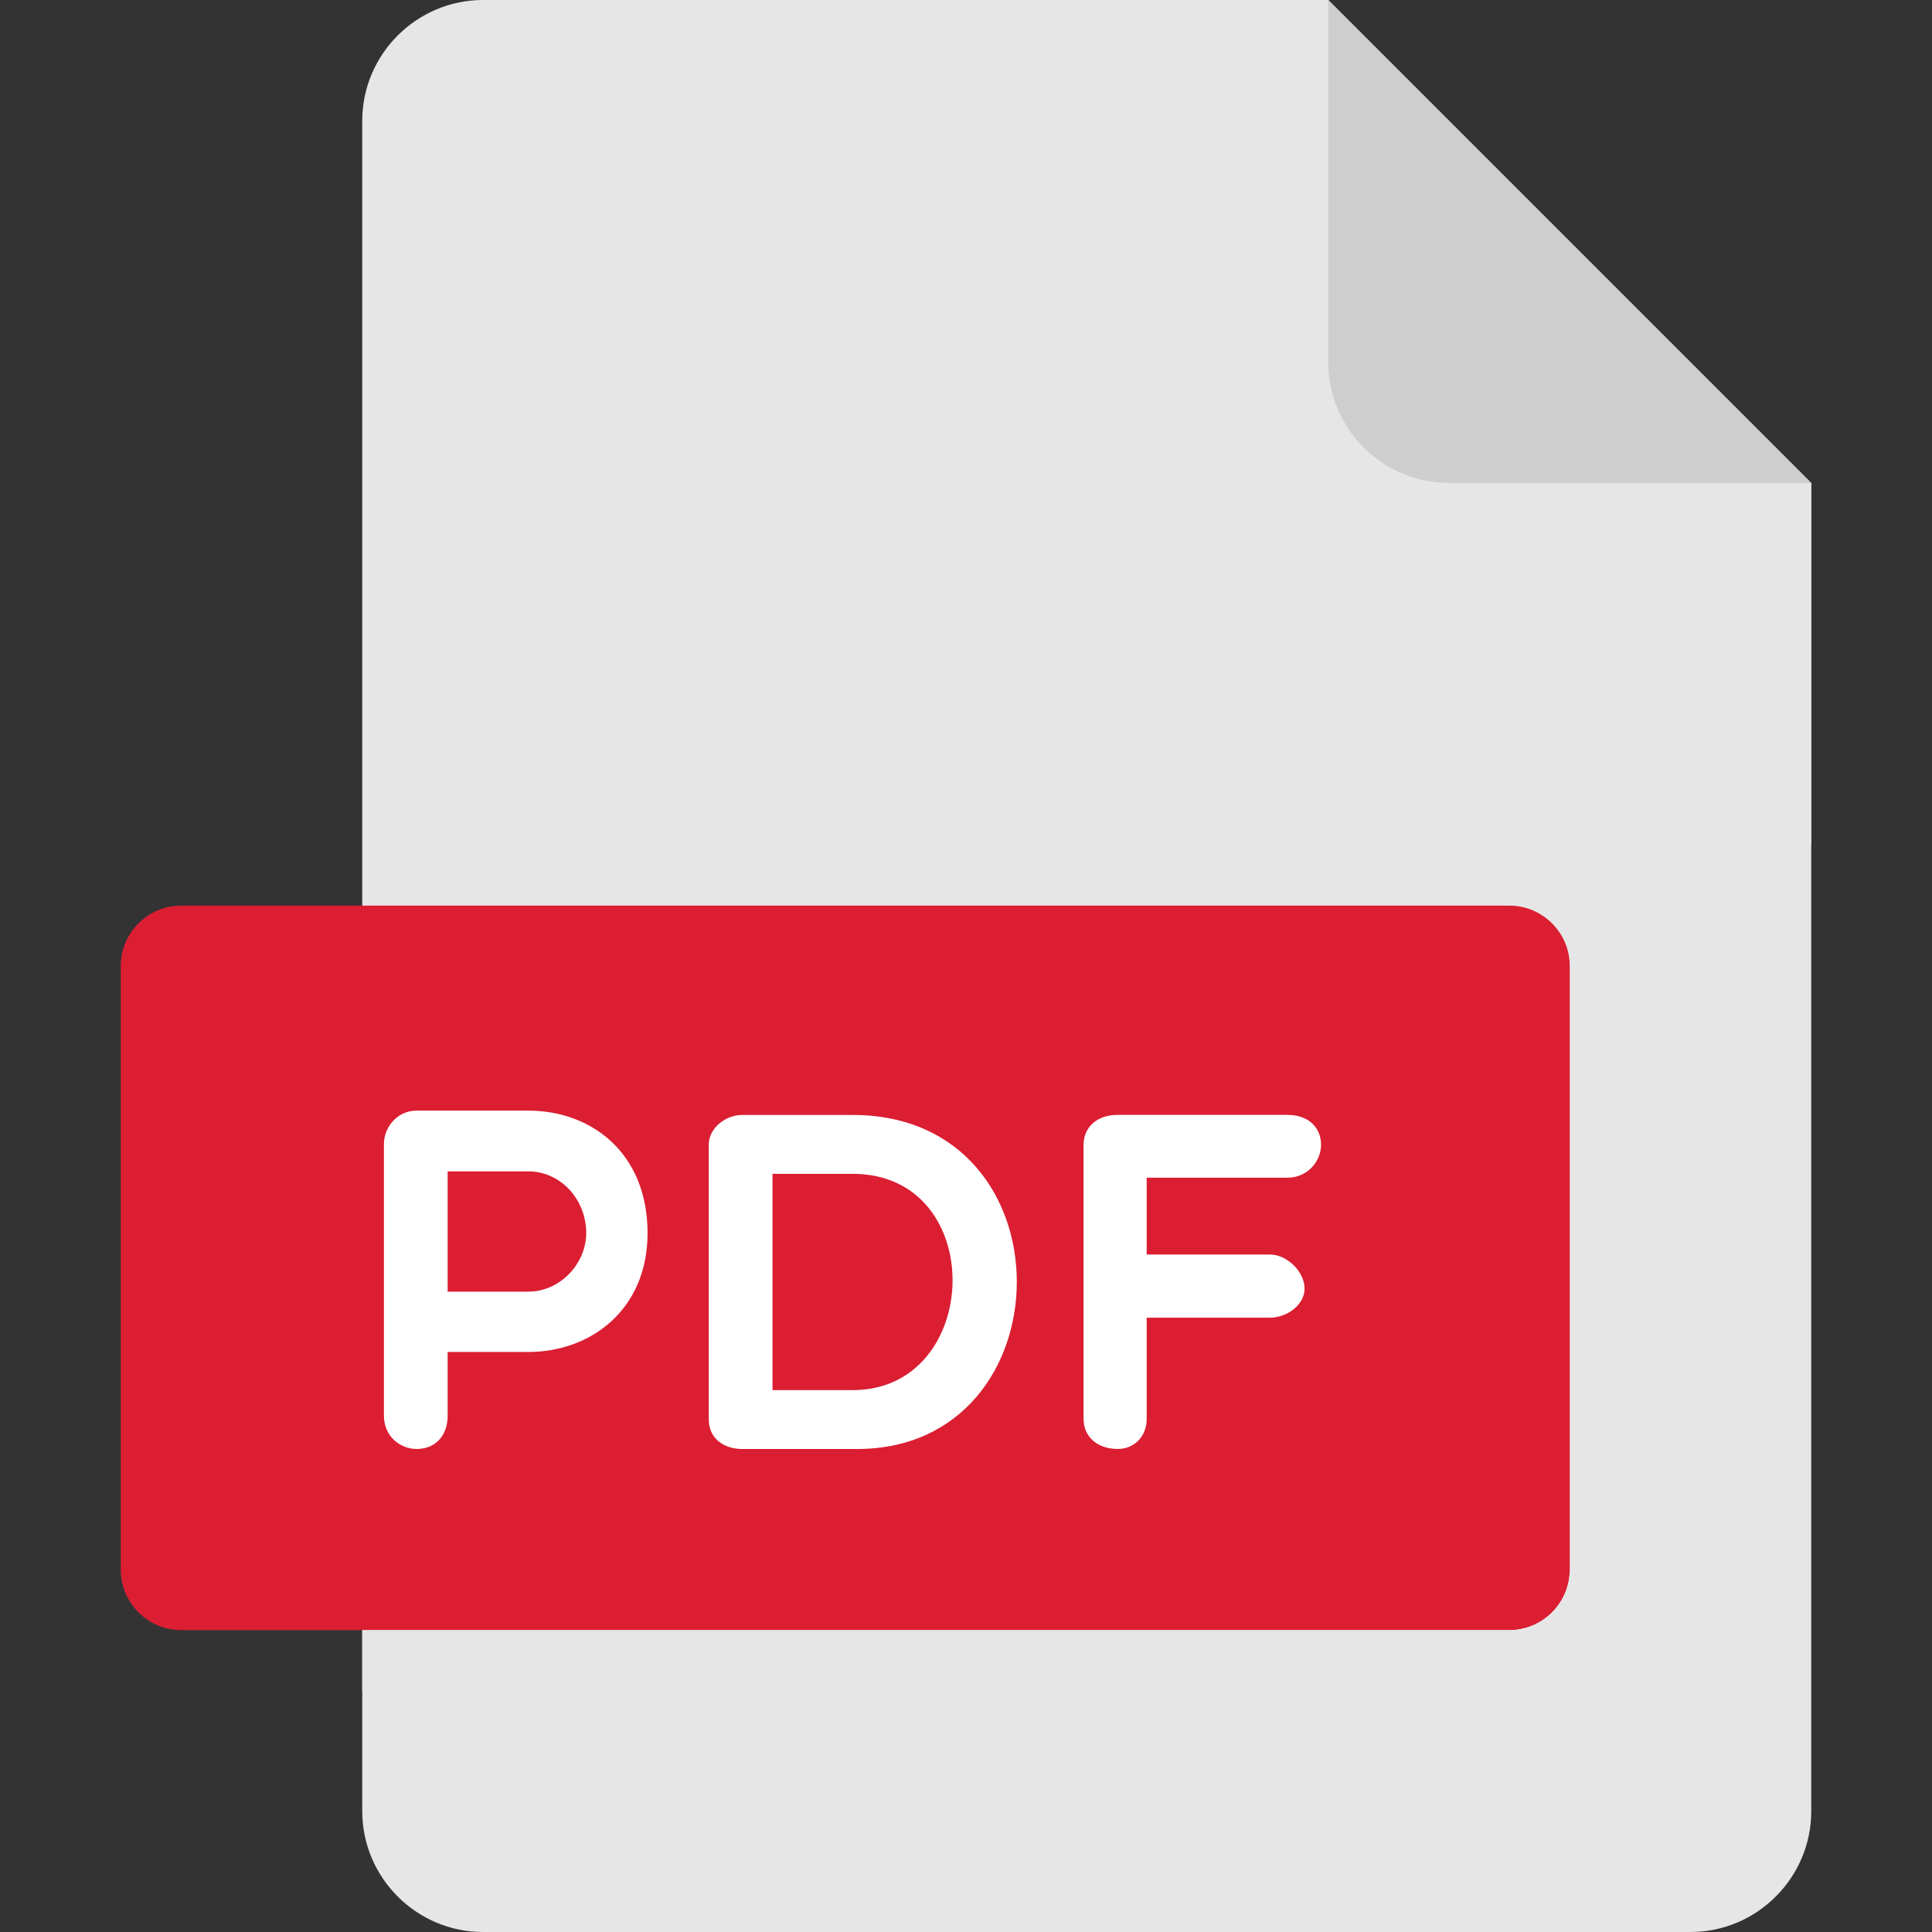 <svg width="40" height="40" viewBox="0 0 40 40" fill="none" xmlns="http://www.w3.org/2000/svg">
<rect x="0" y="0" width="40" height="40" fill="#333333" stroke="none"/>
<path d="M10 0C8.625 0 7.5 1.125 7.5 2.5V37.5C7.5 38.875 8.625 40 10 40H35C36.375 40 37.5 38.875 37.5 37.5V10L27.5 0H10Z" fill="#E6E6E6"/>
<path d="M30 10H37.5L27.5 0V7.5C27.5 8.875 28.625 10 30 10Z" fill="#CECECE"/>
<path d="M37.5 17.5L30 10H37.5V17.5Z" fill="#E6E6E6"/>
<path d="M32.5 32.5C32.5 33.188 31.938 33.75 31.25 33.75H3.75C3.062 33.75 2.5 33.188 2.5 32.5V20C2.5 19.312 3.062 18.75 3.75 18.75H31.25C31.938 18.75 32.5 19.312 32.5 20V32.5Z" fill="#DB1E32"/>
<path d="M7.949 23.684C7.949 23.354 8.209 22.994 8.628 22.994H10.937C12.237 22.994 13.407 23.864 13.407 25.531C13.407 27.111 12.237 27.991 10.937 27.991H9.268V29.311C9.268 29.751 8.988 30 8.628 30C8.298 30 7.949 29.751 7.949 29.311V23.684ZM9.268 24.252V26.742H10.937C11.607 26.742 12.137 26.151 12.137 25.531C12.137 24.832 11.607 24.252 10.937 24.252H9.268Z" fill="white"/>
<path d="M15.364 30C15.034 30 14.674 29.82 14.674 29.381V23.703C14.674 23.345 15.034 23.084 15.364 23.084H17.653C22.22 23.084 22.12 30 17.743 30H15.364ZM15.994 24.303V28.781H17.653C20.351 28.781 20.471 24.303 17.653 24.303H15.994Z" fill="white"/>
<path d="M23.741 24.384V25.973H26.29C26.65 25.973 27.01 26.332 27.01 26.681C27.01 27.011 26.65 27.281 26.29 27.281H23.741V29.38C23.741 29.73 23.492 29.999 23.142 29.999C22.702 29.999 22.434 29.73 22.434 29.38V23.703C22.434 23.344 22.704 23.082 23.142 23.082H26.651C27.091 23.082 27.351 23.344 27.351 23.703C27.351 24.023 27.091 24.383 26.651 24.383H23.741V24.384Z" fill="white"/>
<path d="M31.25 33.75H7.5V35H31.25C31.938 35 32.5 34.438 32.5 33.75V32.5C32.5 33.188 31.938 33.75 31.25 33.75Z" fill="#E6E6E6"/>
</svg>
